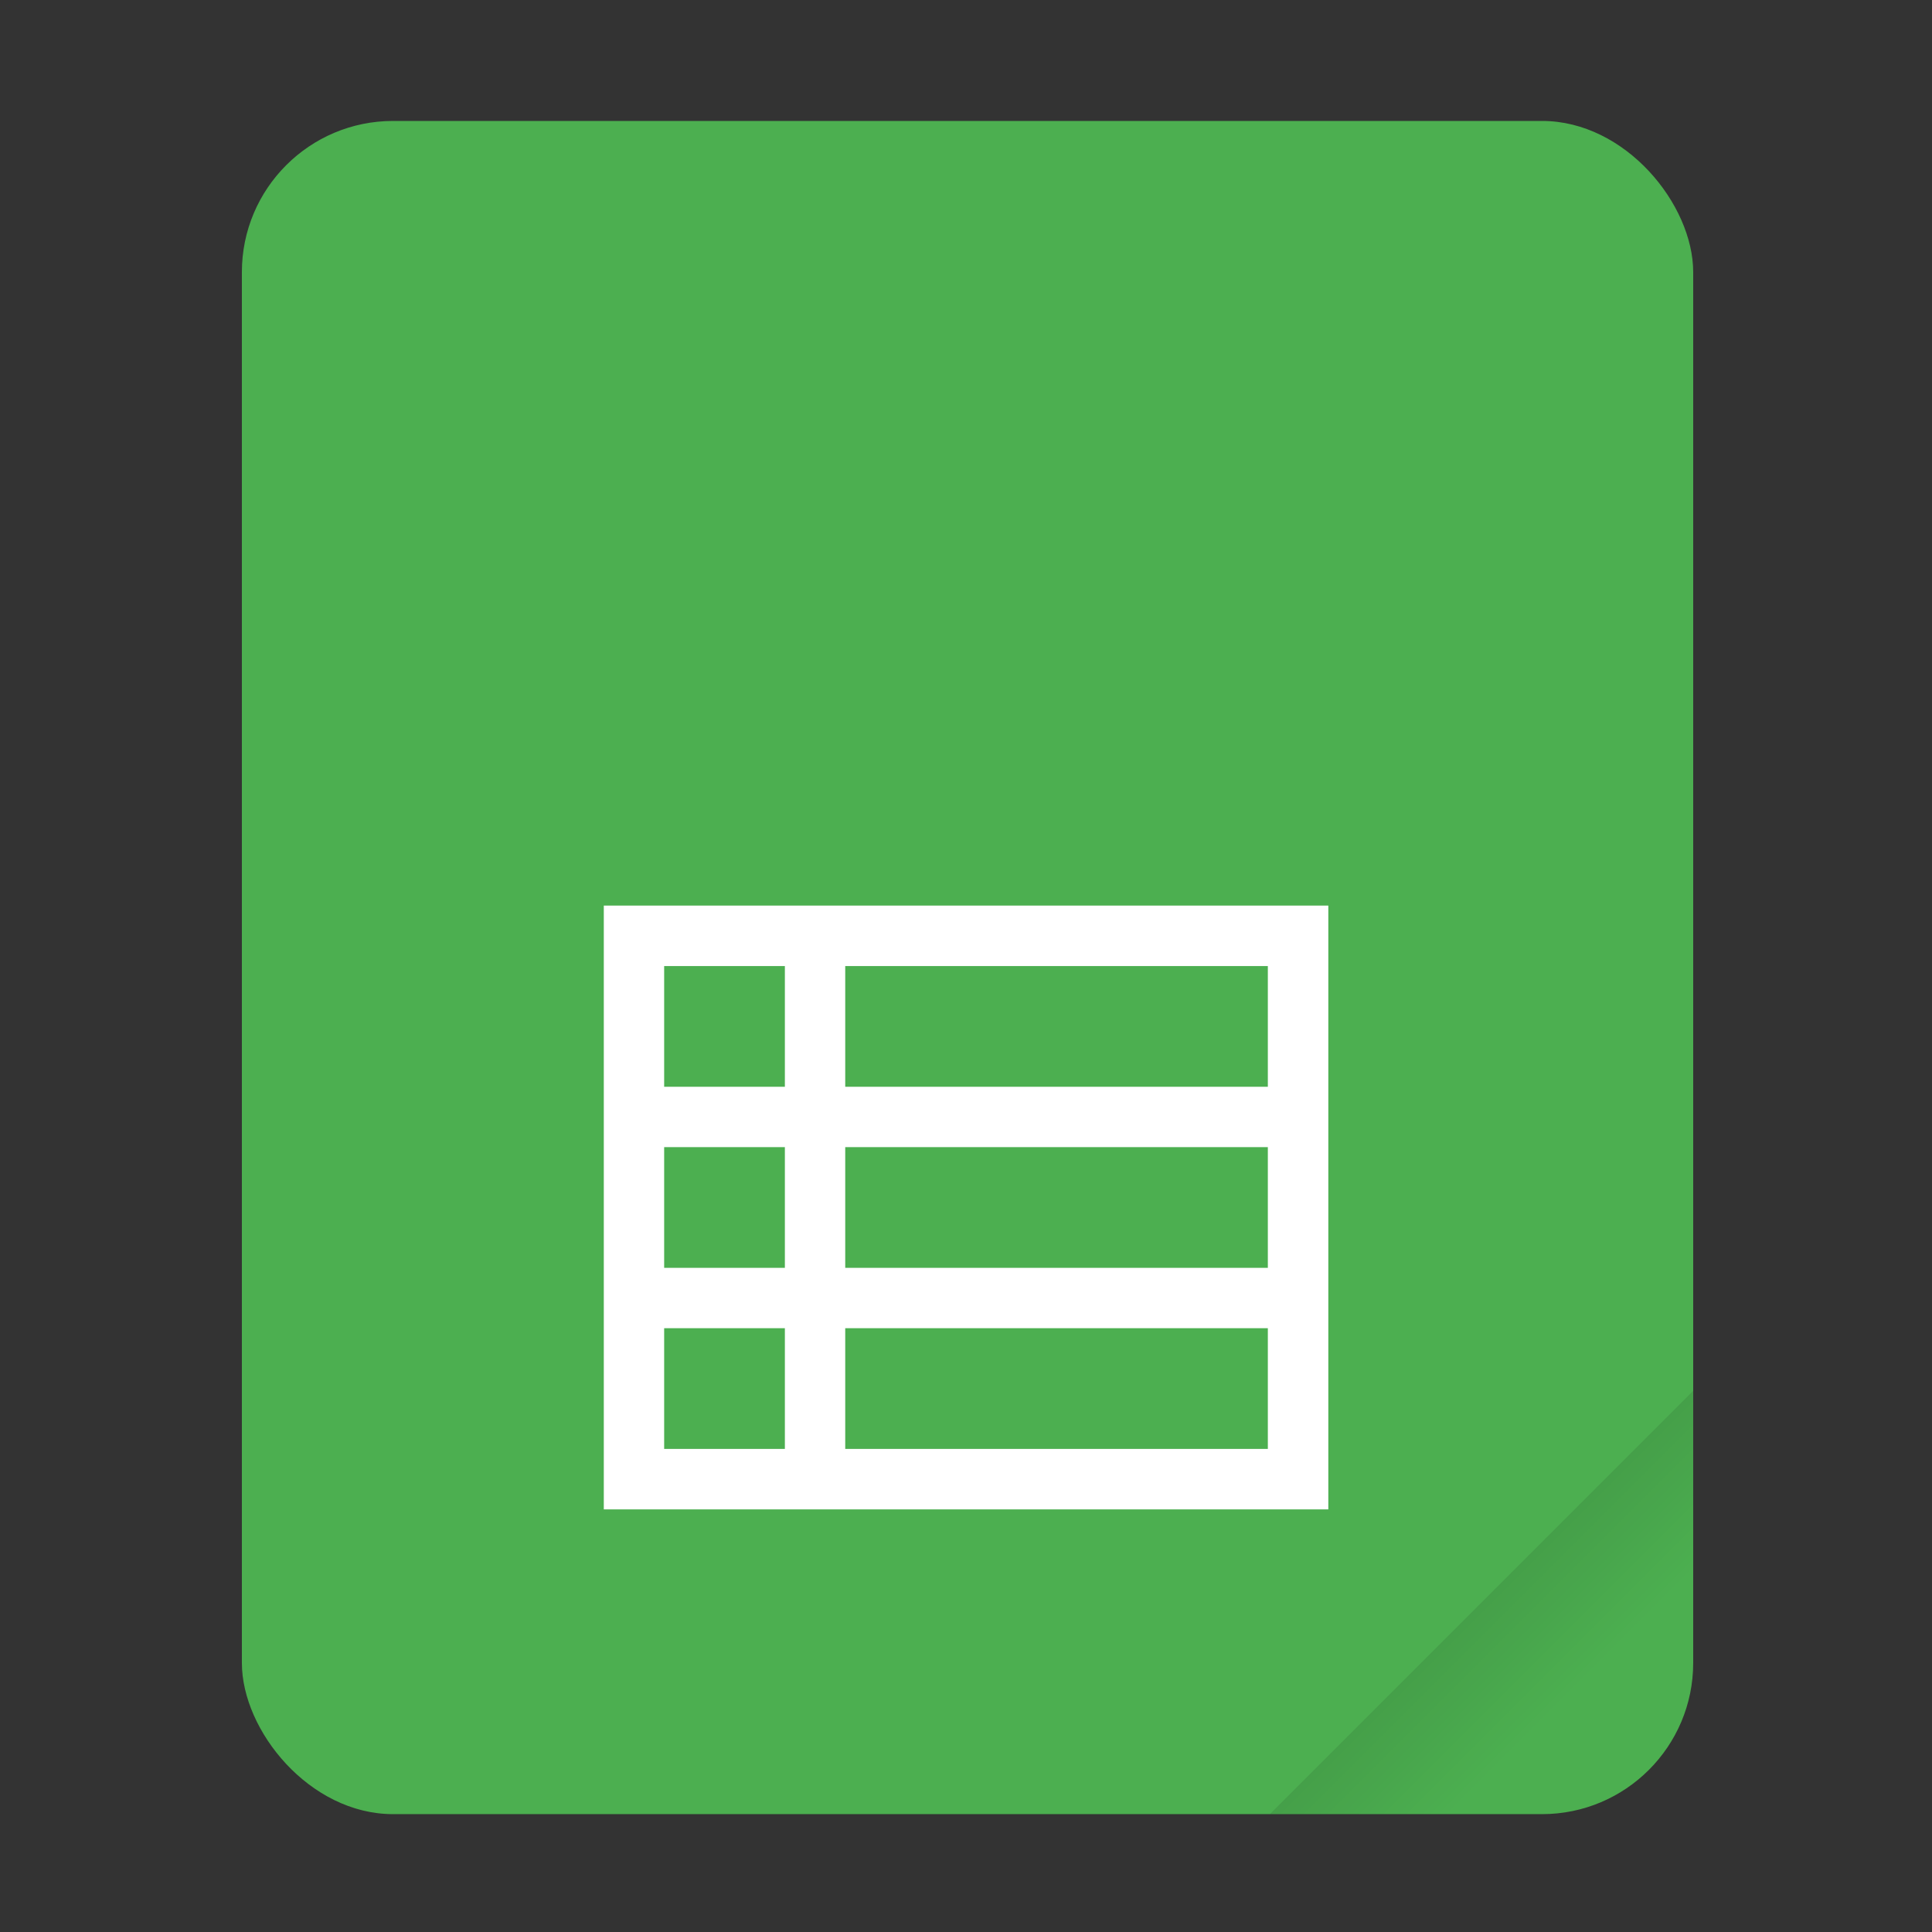 <svg width="64" height="64" version="1.1" viewBox="0 0 16.933 16.933" xmlns="http://www.w3.org/2000/svg">
 <rect x="0" y="0" width="16.933" height="16.933" fill="#333333" stroke="none"/>
 <defs>
  <linearGradient id="a" x1="49.571" x2="51.714" y1="52.714" y2="54.857" gradientTransform="matrix(2.333,0,0,2.333,-68.667,-72.001)" gradientUnits="userSpaceOnUse">
   <stop offset="0"/>
   <stop stop-opacity="0" offset="1"/>
  </linearGradient>
 </defs>
 <g transform="scale(.265)">
  <rect x="8" y="4" width="48" height="56" ry="5" fill="#4caf50" style="paint-order:stroke fill markers"/>
  <path d="m56 46-14 14h9c2.77 0 5-2.23 5-5z" fill="url(#a)" fill-rule="evenodd" opacity=".15" stroke-width="8.819" style="paint-order:stroke fill markers"/>
 </g>
 <path d="m5.292 13.229h6.35v-5.292h-6.35zm0.529-4.762h1.058v1.058h-1.058zm1.587 0h3.704v1.058h-3.704zm-1.587 1.587h1.058v1.058h-1.058zm1.587 0h3.704v1.058h-3.704zm-1.587 1.587h1.058v1.058h-1.058zm1.587 0h3.704v1.058h-3.704z" enable-background="new" fill="#fff"/>
</svg>
